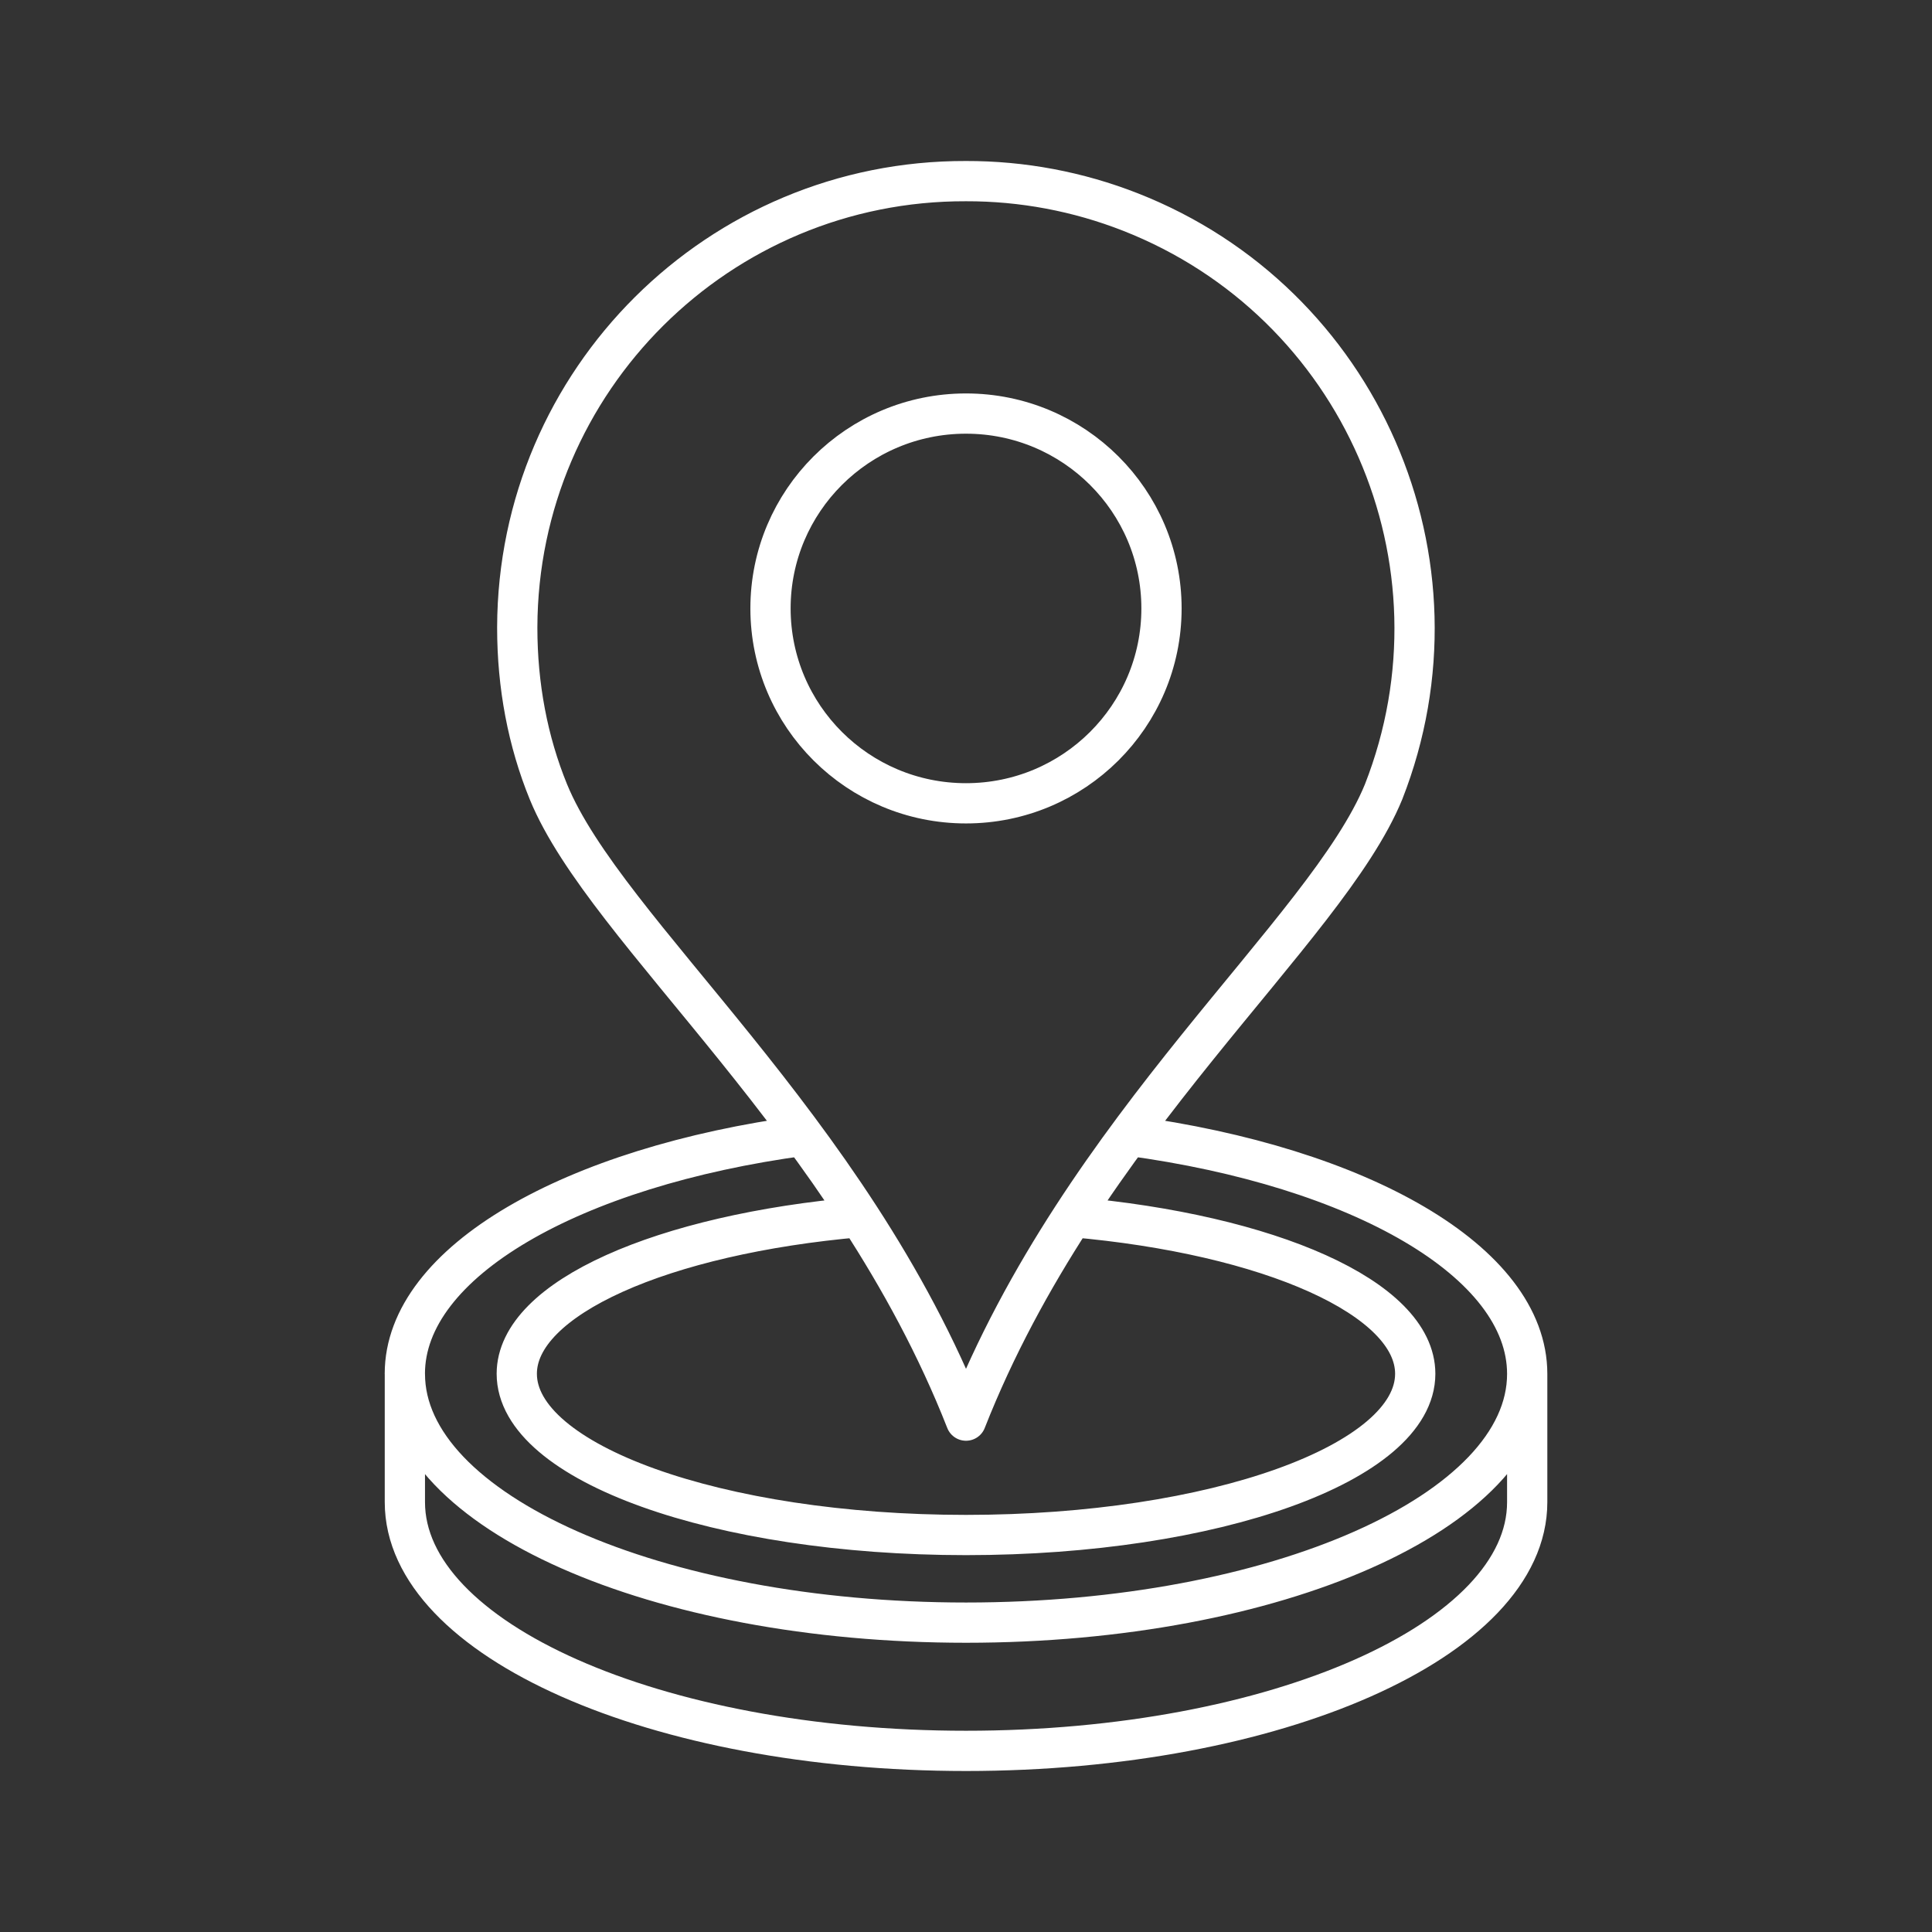<?xml version="1.0" encoding="UTF-8"?><svg id="a" xmlns="http://www.w3.org/2000/svg" viewBox="0 0 48 48"><rect x="0" y="0" width="48" height="48" fill="#333333" stroke="none"/><defs><style>.b{fill:none;stroke:#fff;stroke-linecap:round;stroke-linejoin:round;}</style></defs><path class="b" d="M26.642,30.238c4.887.427,8.519,2.011,8.519,3.893,0,2.215-4.996,4.006-11.161,4.006-6.16,0-11.161-1.792-11.161-4.006,0-1.882,3.628-3.466,8.519-3.893M10.058,34.131c0-2.785,4.169-5.144,9.895-5.915M28.048,28.216c5.726.771,9.895,3.129,9.895,5.919v3.186c0,3.413-6.244,6.179-13.942,6.179s-13.942-2.767-13.942-6.179v-3.186c0,3.413,6.244,6.179,13.942,6.179s13.942-2.767,13.942-6.179M28.857,15.12c-.002,2.672-2.176,4.838-4.857,4.838-2.681,0-4.854-2.165-4.857-4.838-.002-2.674,2.171-4.843,4.853-4.845.001,0,.003,0,.004,0,2.682,0,4.857,2.168,4.857,4.841,0,.001,0,.003,0,.004ZM12.851,15.597c0,1.44.261,2.82.775,4.078,1.432,3.488,7.483,8.262,10.374,15.62,2.895-7.359,8.942-12.132,10.374-15.62,2.242-5.715-.574-12.165-6.288-14.407-1.302-.511-2.688-.771-4.086-.768-6.139-.019-11.13,4.942-11.149,11.081,0,.005,0,.01,0,.015Z"/></svg>